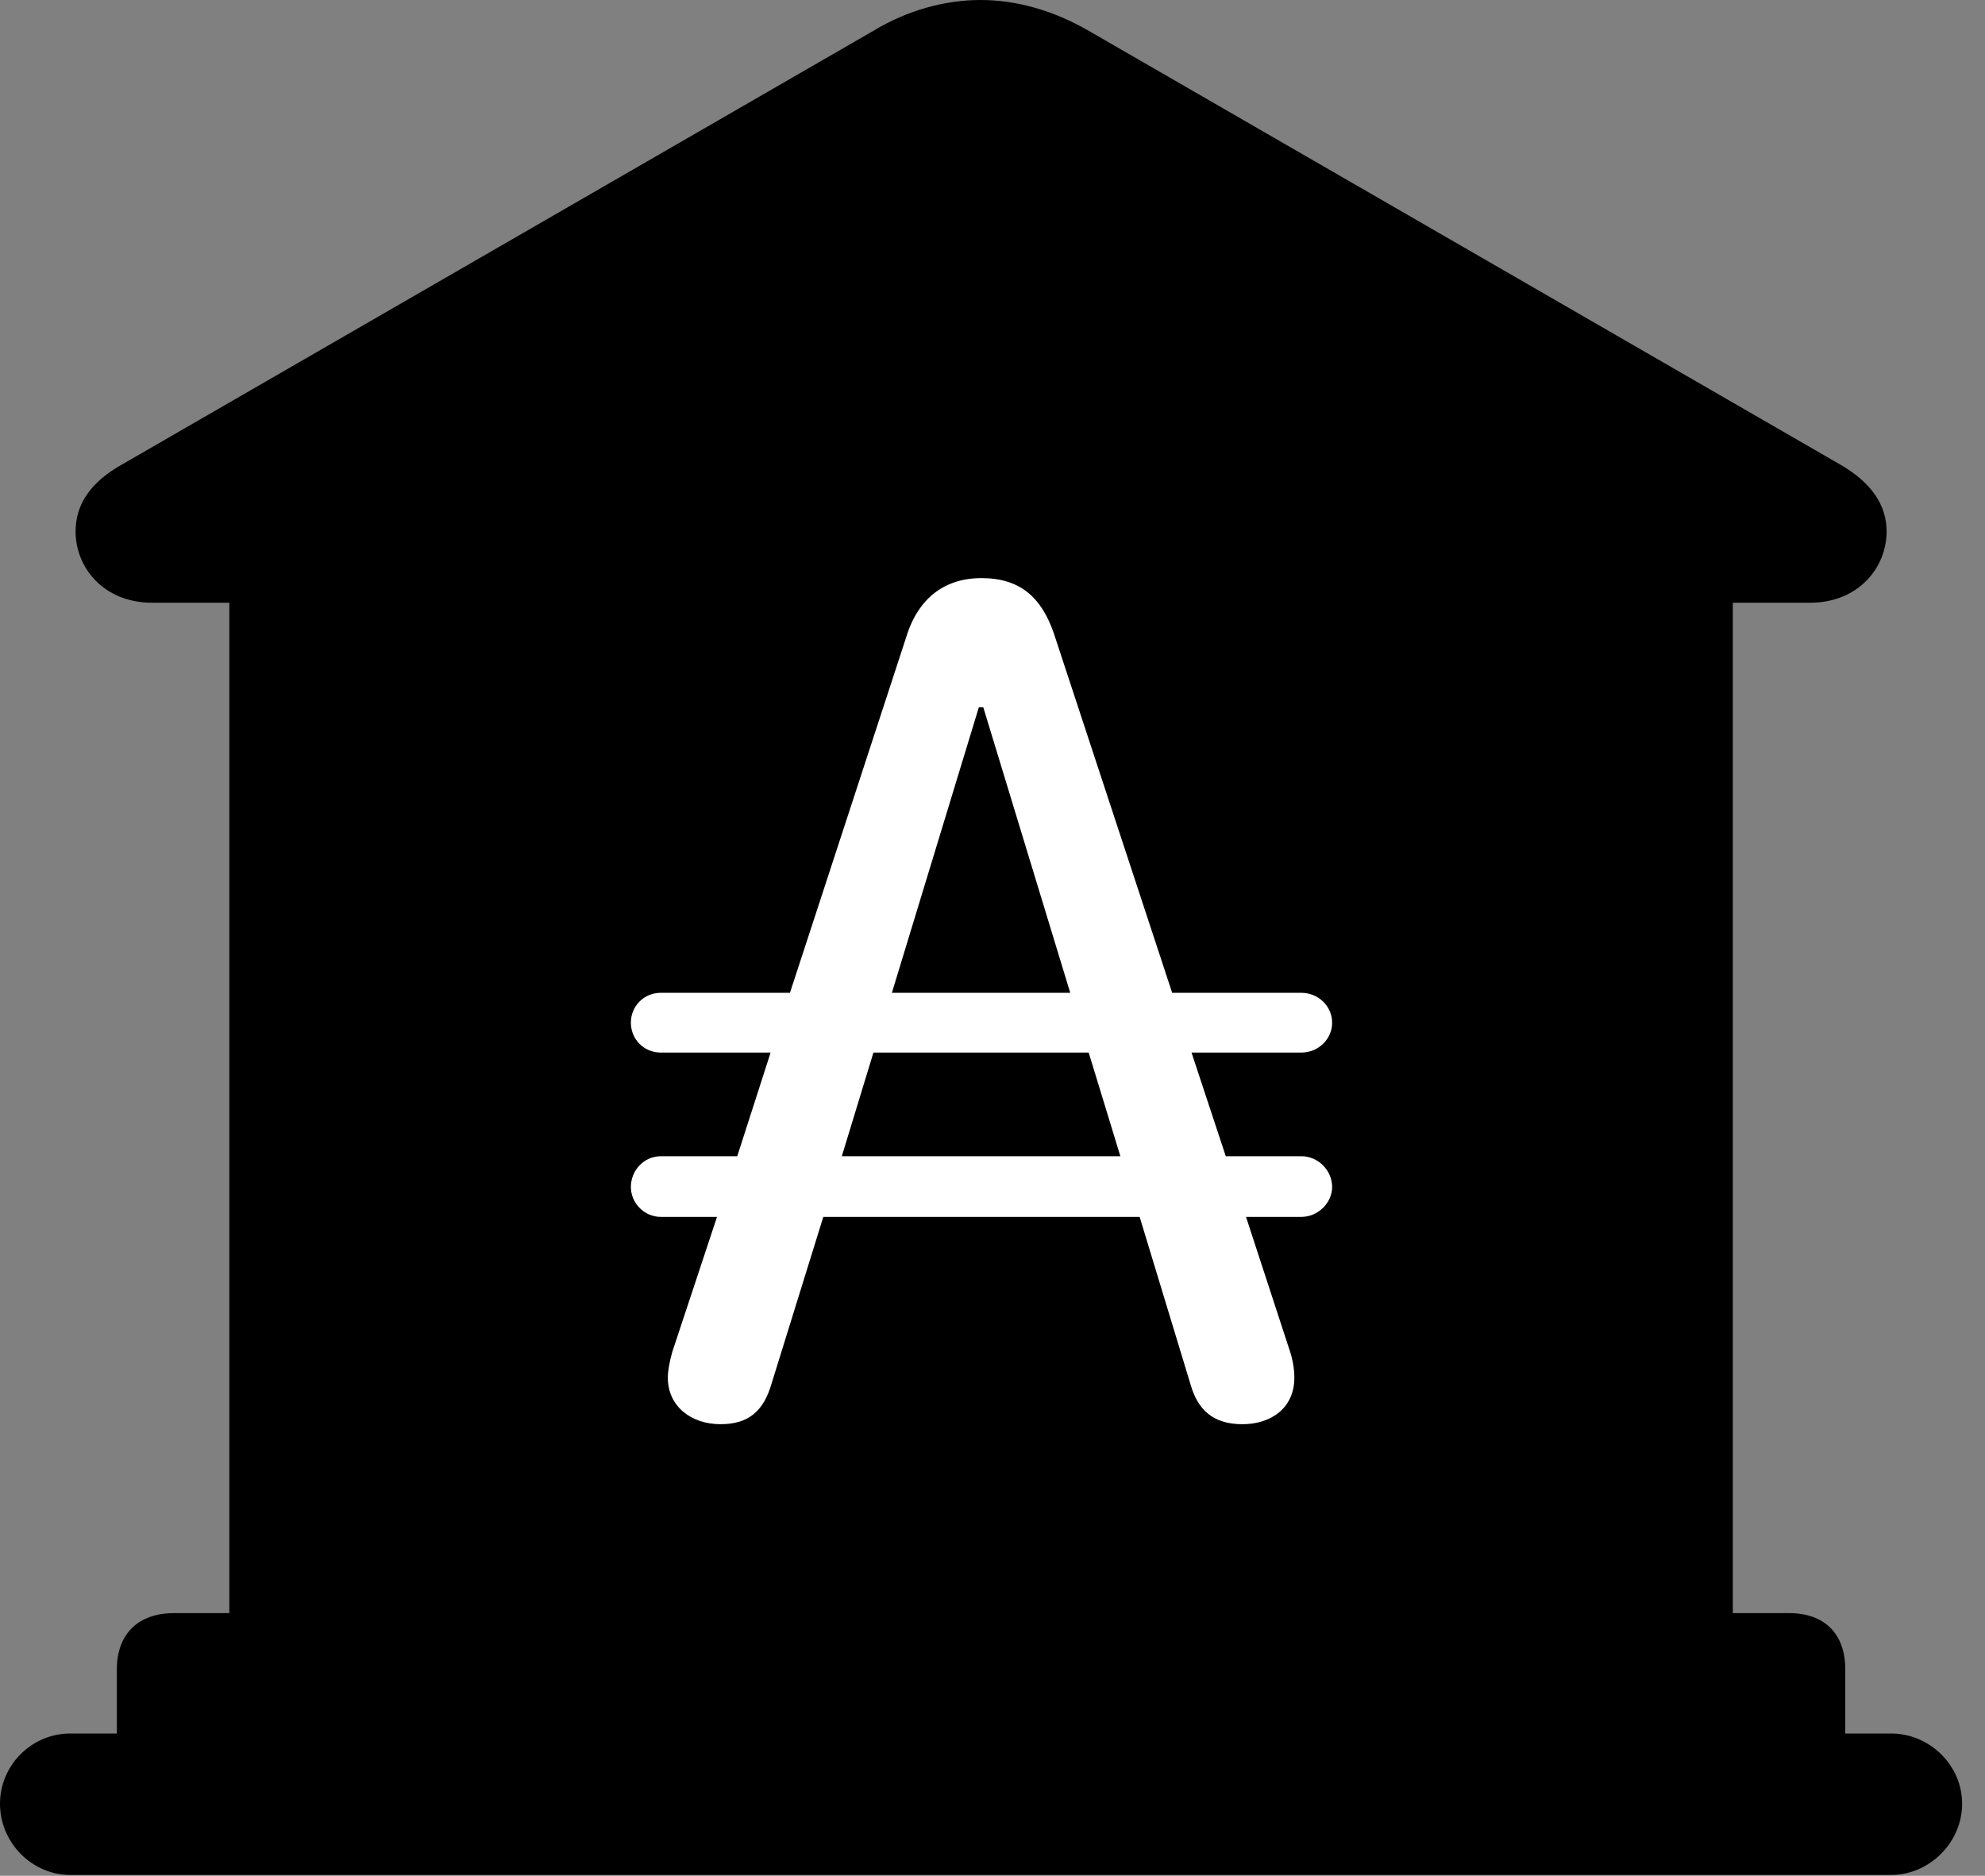 <svg version="1.1" xmlns="http://www.w3.org/2000/svg" xmlns:xlink="http://www.w3.org/1999/xlink" viewBox="0 0 30.885 29.189">
 <rect x="0" y="0" width="30.885" height="29.189" fill="#808080" stroke="none"/>
 <g>
  
  <path d="M1.818 27.59L28.711 27.59L28.711 25.977C28.711 25.43 28.396 25.102 27.836 25.102L26.961 25.102L26.961 9.379L28.164 9.379C28.916 9.379 29.354 8.832 29.354 8.271C29.354 7.861 29.121 7.506 28.615 7.219L16.939 0.479C16.393 0.164 15.818 0 15.258 0C14.697 0 14.109 0.164 13.59 0.479L1.914 7.219C1.395 7.506 1.176 7.861 1.176 8.271C1.176 8.832 1.613 9.379 2.365 9.379L3.568 9.379L3.568 25.102L2.707 25.102C2.146 25.102 1.818 25.43 1.818 25.977ZM1.094 29.176L29.422 29.176C30.023 29.176 30.529 28.67 30.529 28.068C30.529 27.467 30.023 26.975 29.422 26.975L1.094 26.975C0.492 26.975 0 27.467 0 28.068C0 28.67 0.492 29.176 1.094 29.176Z" style="fill:hsl(0 0 0/0.85)"></path>
  <path d="M11.211 22.162C10.76 22.162 10.391 21.889 10.391 21.438C10.391 21.328 10.418 21.191 10.459 21.041L11.156 18.936L10.281 18.936C10.021 18.936 9.816 18.717 9.816 18.471C9.816 18.211 10.021 17.992 10.281 17.992L11.471 17.992L11.99 16.379L10.281 16.379C10.021 16.379 9.816 16.174 9.816 15.914C9.816 15.654 10.021 15.449 10.281 15.449L12.291 15.449L14.123 9.844C14.301 9.324 14.684 8.996 15.271 8.996C15.873 8.996 16.201 9.297 16.393 9.844L18.238 15.449L20.248 15.449C20.508 15.449 20.727 15.654 20.727 15.914C20.727 16.174 20.508 16.379 20.248 16.379L18.539 16.379L19.072 17.992L20.248 17.992C20.508 17.992 20.727 18.211 20.727 18.471C20.727 18.717 20.508 18.936 20.248 18.936L19.387 18.936L20.057 20.986C20.111 21.137 20.139 21.301 20.139 21.438C20.139 21.916 19.77 22.162 19.332 22.162C18.867 22.162 18.635 21.93 18.525 21.547L17.732 18.936L12.81 18.936L12.004 21.533C11.881 21.957 11.648 22.162 11.211 22.162ZM13.098 17.992L17.432 17.992L16.939 16.379L13.59 16.379ZM13.877 15.449L16.652 15.449L15.299 11.006L15.23 11.006Z" style="fill:white"></path>
 </g>
</svg>